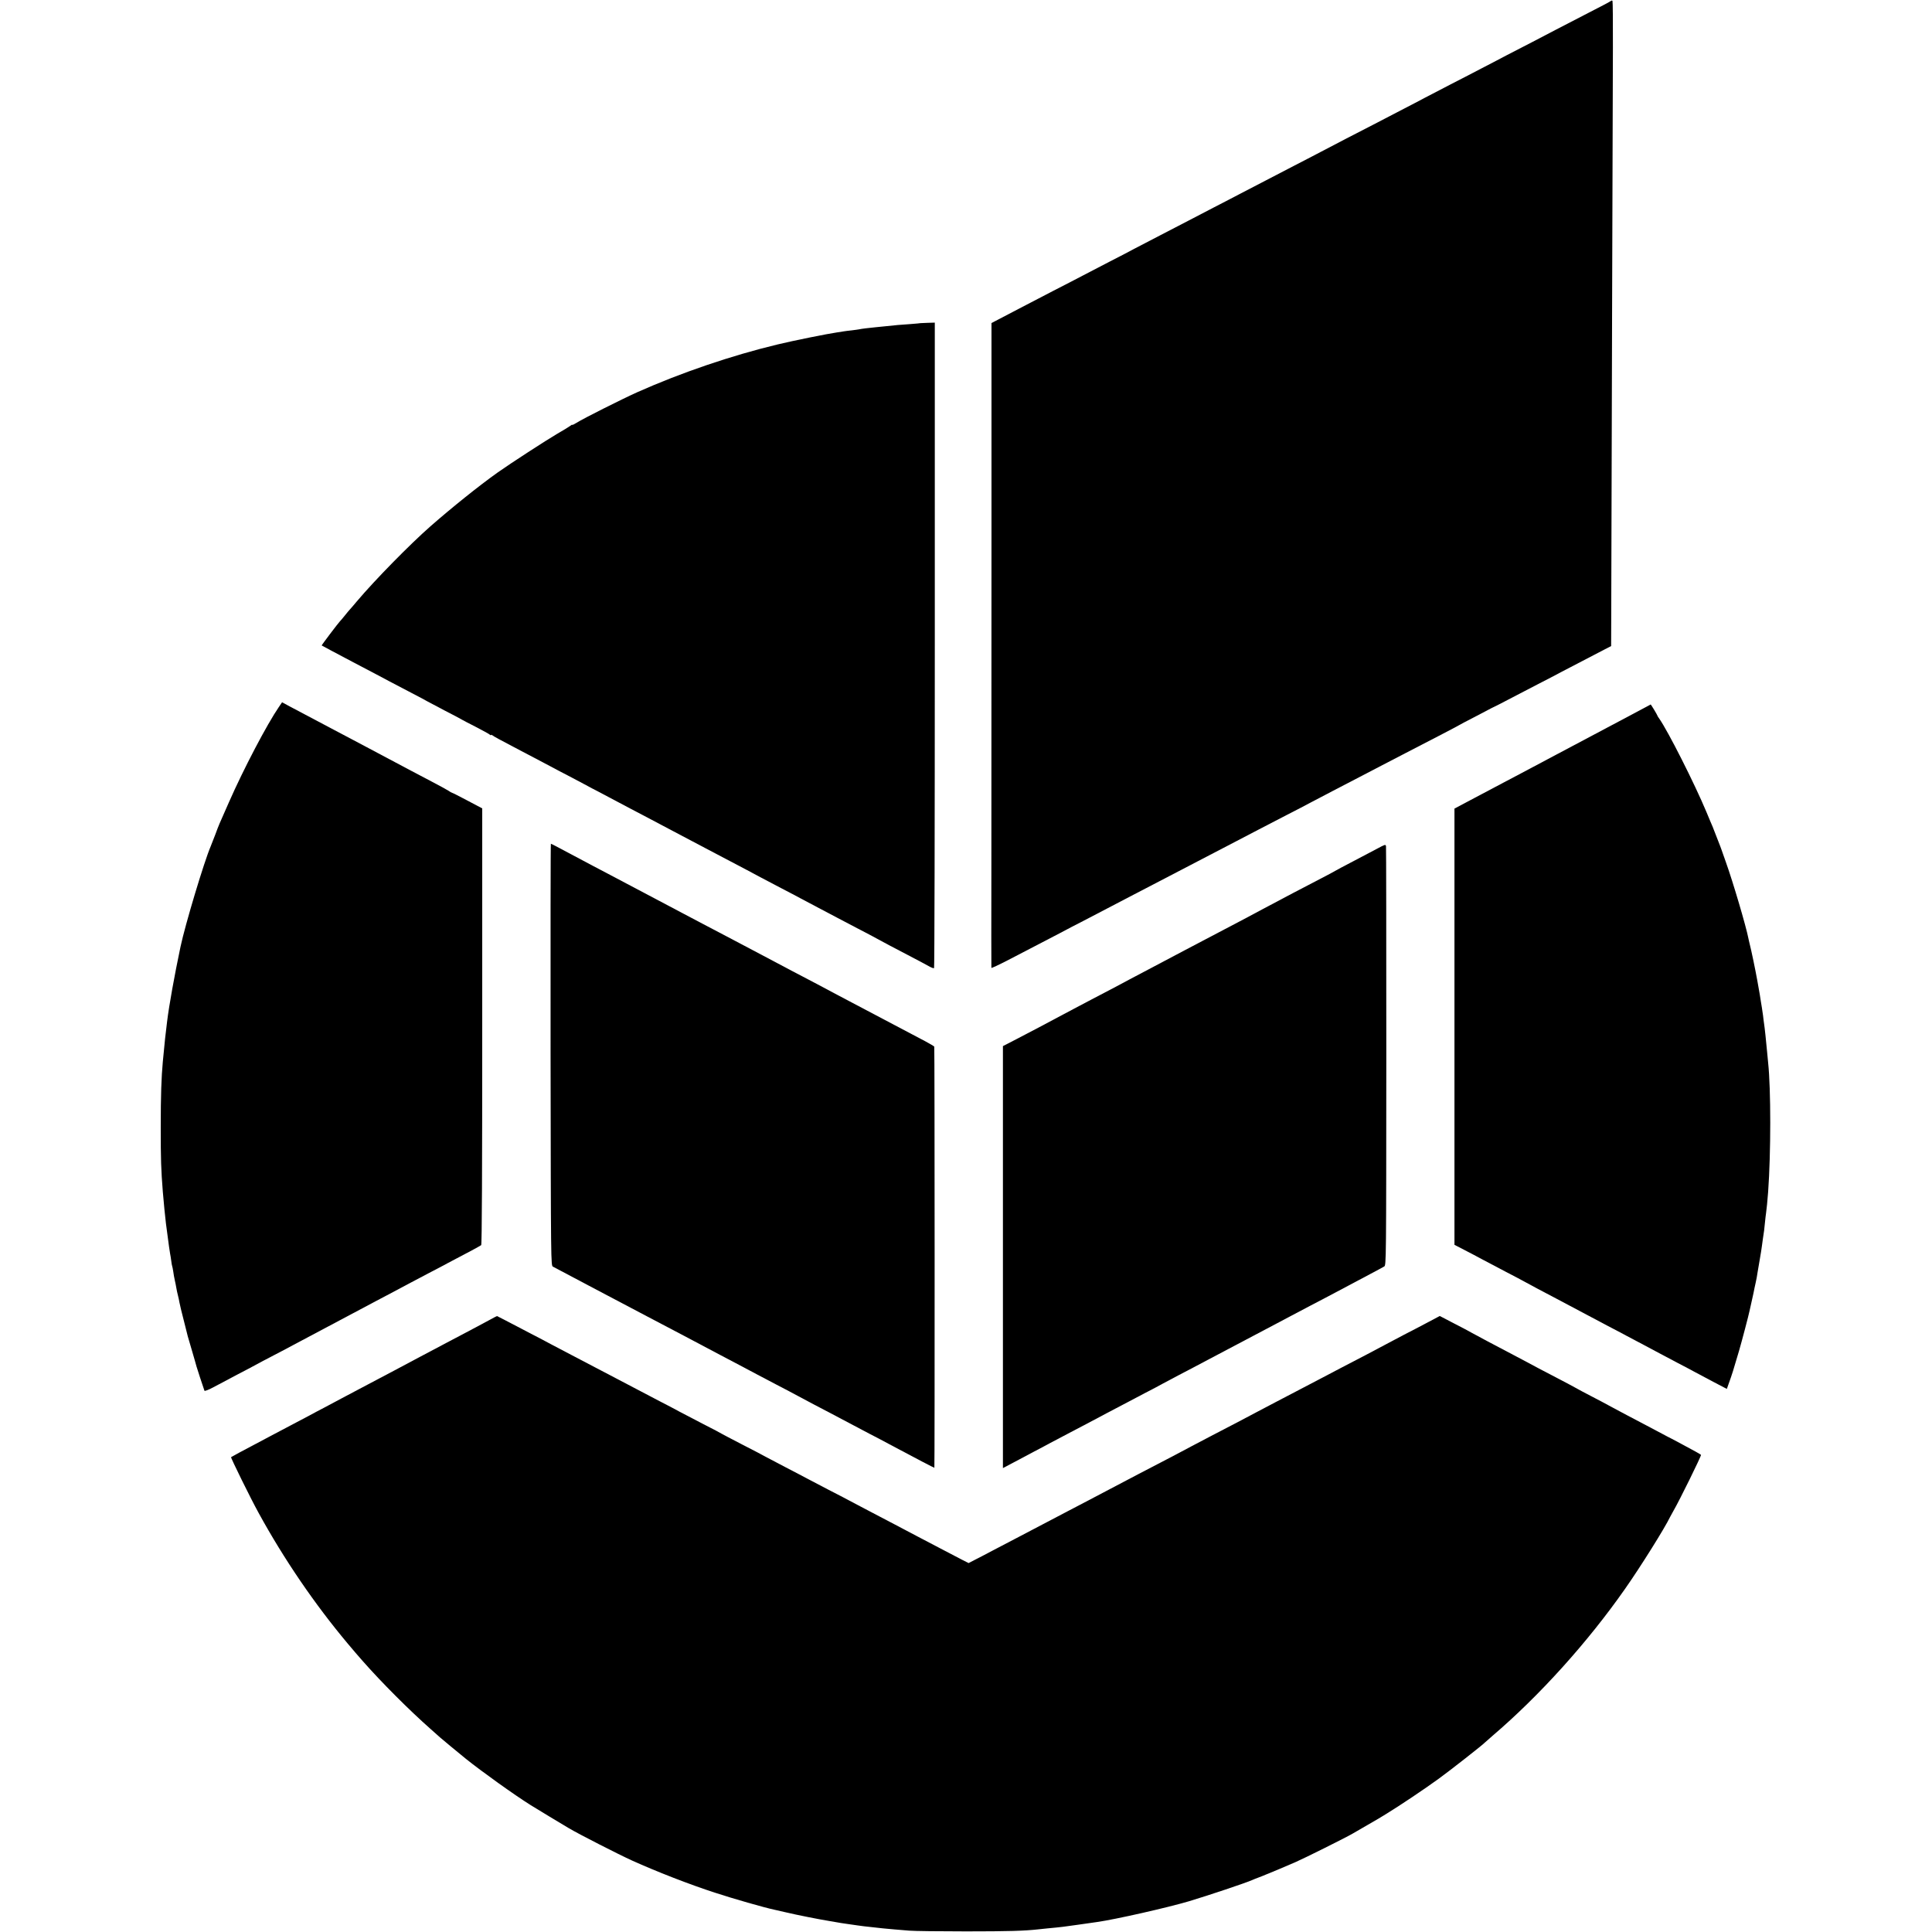 <?xml version="1.0" standalone="no"?>
<!DOCTYPE svg PUBLIC "-//W3C//DTD SVG 20010904//EN"
 "http://www.w3.org/TR/2001/REC-SVG-20010904/DTD/svg10.dtd">
<svg version="1.0" xmlns="http://www.w3.org/2000/svg"
 width="1857pt" height="1857pt" viewBox="0 0 1857 1857"
 preserveAspectRatio="xMidYMid meet">
<g transform="translate(0,1857) scale(0.1,-0.1)"
fill="#000000" stroke="none">
<path d="M15484 18561 c-5 -5 -103 -57 -219 -116 -115 -59 -257 -133 -315
-163 -58 -30 -157 -82 -220 -115 -63 -32 -176 -91 -250 -129 -74 -39 -184 -97
-245 -128 -60 -32 -191 -99 -290 -150 -99 -51 -211 -109 -250 -130 -38 -21
-137 -72 -220 -115 -82 -43 -206 -107 -275 -143 -69 -35 -186 -96 -260 -134
-74 -39 -184 -96 -245 -128 -60 -32 -177 -92 -260 -135 -224 -116 -387 -201
-510 -265 -60 -32 -177 -92 -260 -135 -82 -43 -190 -99 -240 -125 -49 -26
-171 -89 -270 -140 -99 -51 -211 -109 -250 -130 -38 -21 -146 -77 -240 -125
-93 -48 -206 -107 -250 -130 -44 -23 -174 -91 -290 -150 -115 -60 -262 -136
-325 -169 -64 -34 -150 -79 -193 -101 l-77 -40 0 -2080 c0 -1144 -1 -2537 -1
-3095 -1 -558 -1 -1019 0 -1023 1 -4 72 29 159 74 260 135 381 198 500 260 61
33 165 87 230 120 163 85 347 181 477 249 61 32 173 90 250 130 149 77 300
156 480 250 61 32 169 88 240 125 72 37 175 91 230 120 55 29 177 92 270 140
94 48 202 104 240 125 39 21 133 70 210 110 77 40 190 99 250 130 61 32 157
82 215 112 58 30 164 85 235 122 72 38 213 111 315 163 102 53 190 99 195 103
6 4 69 38 140 74 72 37 137 71 145 76 8 5 29 15 45 23 17 7 82 41 145 74 63
33 187 97 275 143 88 45 192 99 230 120 72 38 285 149 411 214 l70 36 1 313
c1 691 15 5031 16 5440 1 242 -1 443 -4 448 -3 5 -9 5 -15 0z"/>
<path d="M8847 15464 c-1 -1 -45 -5 -97 -9 -103 -7 -140 -10 -240 -21 -36 -3
-76 -8 -90 -9 -65 -6 -146 -16 -160 -20 -8 -2 -40 -6 -71 -10 -31 -3 -67 -8
-80 -10 -13 -3 -41 -7 -64 -10 -91 -13 -419 -79 -572 -116 -442 -106 -926
-271 -1348 -459 -153 -69 -515 -251 -582 -293 -24 -15 -43 -24 -43 -21 0 4 -8
0 -17 -8 -10 -8 -67 -43 -128 -78 -106 -62 -445 -282 -571 -371 -180 -128
-438 -335 -647 -518 -199 -175 -531 -513 -707 -721 -30 -36 -60 -71 -67 -78
-7 -7 -29 -34 -50 -60 -21 -26 -40 -49 -44 -52 -14 -13 -180 -232 -177 -234 2
-2 134 -72 293 -156 160 -84 322 -169 360 -190 39 -20 133 -70 210 -110 77
-40 145 -76 150 -80 6 -4 82 -44 170 -90 88 -45 165 -86 170 -90 6 -4 62 -33
125 -65 63 -33 123 -65 133 -73 9 -8 17 -12 17 -7 0 4 6 3 13 -3 14 -11 63
-38 252 -137 72 -37 162 -85 200 -105 39 -21 129 -68 200 -106 72 -37 174 -91
228 -120 54 -29 117 -63 140 -74 23 -12 69 -36 102 -54 33 -17 123 -65 200
-106 77 -40 167 -87 200 -105 33 -18 110 -58 170 -90 117 -61 229 -121 360
-190 44 -23 130 -68 190 -100 160 -84 272 -143 340 -180 33 -18 119 -63 190
-100 72 -37 157 -82 190 -100 33 -18 110 -58 170 -90 61 -32 142 -75 180 -95
39 -20 129 -68 200 -105 72 -37 153 -80 180 -95 59 -33 175 -94 340 -180 66
-34 139 -74 163 -87 24 -14 46 -22 50 -18 4 3 7 1401 7 3105 l0 3099 -68 -2
c-38 -1 -69 -3 -70 -3z"/>
<path d="M2682 11777 c-117 -171 -340 -596 -482 -919 -102 -231 -93 -208 -130
-308 -18 -47 -38 -98 -45 -115 -63 -147 -245 -753 -290 -965 -58 -276 -110
-563 -129 -720 -16 -127 -21 -174 -41 -385 -14 -150 -20 -325 -20 -630 0 -313
3 -404 20 -620 6 -76 25 -272 30 -305 4 -27 22 -161 30 -225 3 -22 8 -51 10
-65 3 -14 8 -45 11 -69 3 -25 7 -47 9 -51 2 -3 6 -26 10 -50 3 -25 10 -63 15
-85 5 -22 12 -56 15 -75 3 -19 10 -51 15 -70 5 -19 12 -51 15 -70 3 -19 22
-96 41 -170 19 -74 37 -144 39 -155 3 -11 21 -74 41 -140 19 -66 39 -133 43
-150 7 -24 55 -172 76 -232 2 -7 41 8 107 44 57 30 153 81 213 113 61 31 135
71 165 87 30 17 114 61 185 98 72 37 153 80 180 95 28 15 93 50 145 77 91 48
487 258 655 348 44 23 125 66 180 95 55 29 123 65 150 80 28 15 109 58 180 95
72 37 153 80 180 95 28 15 109 58 180 95 72 37 134 72 140 77 7 6 10 722 10
2103 l0 2095 -140 74 c-77 41 -144 75 -150 76 -5 1 -21 10 -35 20 -14 9 -88
50 -165 90 -77 40 -162 85 -190 100 -27 15 -99 53 -160 85 -60 32 -132 70
-160 85 -27 15 -99 53 -160 85 -60 32 -180 95 -265 140 -85 45 -200 106 -255
135 -55 29 -132 70 -172 91 l-72 39 -29 -43z"/>
<path d="M15820 11774 c-25 -14 -106 -57 -180 -96 -74 -39 -157 -83 -185 -98
-27 -15 -99 -53 -160 -85 -137 -72 -239 -126 -330 -175 -131 -70 -230 -123
-335 -178 -58 -30 -139 -73 -180 -95 -41 -22 -164 -87 -272 -144 l-198 -105 0
-81 c0 -112 0 -3819 0 -3982 l0 -130 93 -48 c50 -26 133 -69 182 -96 50 -26
149 -78 220 -116 72 -37 153 -80 180 -95 65 -36 174 -94 310 -165 61 -32 171
-90 245 -130 74 -39 185 -98 245 -130 61 -32 142 -74 180 -95 39 -20 115 -61
170 -90 55 -29 123 -65 150 -80 28 -15 104 -55 170 -90 66 -34 143 -75 170
-90 28 -15 107 -57 177 -94 l126 -66 16 45 c39 109 41 117 101 320 26 89 94
347 101 384 3 12 11 51 19 85 8 33 16 72 19 86 3 14 7 36 10 50 3 14 8 36 11
50 8 36 13 63 19 104 3 19 13 75 21 123 8 48 18 105 20 126 3 22 7 51 9 66 10
60 16 109 21 166 3 33 8 71 10 85 5 31 14 125 20 205 27 372 27 988 0 1240 -2
22 -7 69 -10 105 -8 92 -24 241 -29 270 -2 14 -7 49 -10 79 -4 30 -9 64 -11
75 -2 12 -7 39 -10 61 -10 65 -12 78 -19 115 -4 19 -11 60 -16 90 -18 100 -57
288 -72 345 -5 22 -12 48 -13 57 -22 114 -148 541 -215 728 -22 63 -42 120
-44 125 -2 6 -7 19 -11 30 -4 11 -21 54 -37 95 -16 41 -33 84 -37 95 -5 11
-32 74 -59 140 -116 277 -367 773 -453 897 -11 14 -19 28 -19 31 0 5 -62 108
-64 106 -1 0 -21 -12 -46 -25z"/>
<path d="M5292 8433 c3 -2016 3 -2027 23 -2038 29 -15 270 -143 340 -180 33
-18 114 -60 180 -95 147 -77 285 -150 385 -203 41 -21 199 -105 350 -184 151
-80 311 -165 355 -188 44 -23 130 -68 190 -100 61 -32 133 -70 160 -85 28 -15
113 -60 190 -100 77 -40 169 -88 205 -108 36 -19 103 -55 150 -80 47 -24 122
-64 168 -88 201 -107 254 -135 367 -194 66 -34 152 -79 190 -100 262 -140 435
-230 436 -228 4 10 3 4041 -1 4048 -3 4 -39 26 -80 48 -161 85 -591 312 -705
372 -66 34 -147 77 -180 95 -33 18 -107 57 -165 88 -102 53 -355 186 -550 290
-52 27 -133 70 -180 95 -47 24 -121 63 -165 87 -44 23 -134 70 -200 105 -66
35 -147 77 -180 95 -33 18 -103 55 -155 82 -201 107 -459 243 -545 288 -49 26
-128 68 -175 92 -47 25 -125 67 -175 93 -49 26 -120 64 -158 84 -37 20 -70 36
-72 36 -3 0 -4 -912 -3 -2027z"/>
<path d="M13230 10409 c-41 -22 -145 -77 -230 -121 -85 -44 -159 -84 -165 -88
-5 -4 -73 -40 -150 -80 -189 -98 -319 -166 -555 -292 -94 -51 -240 -128 -355
-188 -55 -29 -152 -80 -215 -113 -63 -33 -142 -74 -175 -92 -82 -44 -207 -110
-350 -185 -66 -35 -147 -77 -180 -95 -60 -33 -155 -83 -360 -190 -60 -32 -141
-74 -180 -95 -262 -140 -440 -234 -572 -302 l-103 -53 0 -2028 0 -2028 108 57
c59 31 145 77 192 102 47 24 112 59 145 77 33 18 114 60 180 95 66 34 156 82
200 105 44 23 123 65 175 93 52 27 124 65 160 84 36 19 128 68 205 108 77 40
154 80 170 90 17 9 89 48 160 85 72 37 200 105 285 150 85 45 198 105 250 132
52 28 133 70 180 95 47 25 135 71 195 103 61 32 137 72 170 90 33 18 114 61
180 95 120 62 202 106 368 194 48 26 140 75 205 109 64 34 126 67 137 74 19
11 19 40 20 2020 0 1104 -1 2014 -3 2021 -6 17 -8 16 -92 -29z"/>
<path d="M4750 5907 c-14 -7 -65 -35 -115 -62 -49 -26 -128 -68 -175 -93 -47
-24 -121 -64 -165 -87 -44 -24 -159 -84 -255 -135 -96 -51 -209 -111 -250
-133 -80 -43 -191 -101 -335 -177 -49 -26 -126 -67 -170 -90 -44 -24 -118 -63
-165 -88 -47 -24 -112 -59 -145 -77 -33 -18 -114 -61 -180 -95 -66 -34 -147
-77 -180 -95 -33 -18 -105 -56 -160 -85 -107 -56 -228 -121 -234 -126 -5 -4
190 -401 266 -538 244 -445 538 -875 853 -1251 65 -77 91 -108 145 -169 183
-208 449 -474 655 -656 47 -41 87 -77 90 -80 9 -9 175 -146 250 -207 151 -121
465 -346 620 -443 40 -25 307 -187 369 -223 94 -56 480 -253 606 -310 237
-107 558 -232 800 -310 170 -56 474 -143 565 -162 8 -2 56 -13 105 -24 123
-29 321 -68 430 -86 50 -8 99 -17 111 -19 12 -2 45 -7 75 -11 30 -4 68 -9 84
-12 17 -2 44 -6 60 -8 154 -18 239 -26 290 -30 33 -2 98 -8 145 -12 47 -4 292
-7 545 -7 412 0 561 5 690 19 22 2 65 7 95 10 121 11 171 17 300 36 74 10 153
22 175 25 172 24 676 138 885 200 177 53 551 178 605 203 11 5 40 17 65 26 25
9 56 22 70 28 14 6 27 11 30 12 12 4 179 75 255 108 83 36 486 237 545 272 30
18 93 54 140 81 118 68 111 64 189 112 118 72 365 237 498 334 108 78 428 329
443 347 3 3 37 33 75 66 452 386 916 900 1276 1415 150 214 382 585 432 690 4
8 19 35 33 60 59 102 264 519 264 536 0 3 -73 44 -190 106 -36 19 -76 40 -90
48 -14 7 -34 18 -45 23 -11 6 -83 44 -160 85 -77 41 -187 99 -245 129 -58 31
-127 68 -155 83 -27 15 -104 56 -170 90 -66 34 -133 70 -150 80 -16 9 -84 46
-150 80 -150 78 -270 141 -360 190 -105 56 -217 115 -345 182 -63 34 -128 68
-145 78 -16 10 -92 50 -168 89 l-138 72 -117 -62 c-64 -34 -169 -89 -232 -121
-63 -33 -146 -77 -185 -98 -38 -20 -122 -64 -185 -98 -63 -33 -164 -86 -225
-117 -60 -32 -157 -82 -215 -113 -58 -30 -145 -76 -195 -102 -49 -26 -148 -78
-220 -115 -71 -37 -157 -82 -190 -100 -89 -48 -250 -132 -420 -220 -82 -43
-172 -90 -200 -105 -27 -15 -106 -57 -175 -93 -316 -164 -369 -192 -650 -340
-52 -27 -131 -69 -175 -92 -44 -23 -132 -69 -195 -102 -266 -139 -332 -174
-465 -244 -77 -40 -194 -102 -260 -136 -66 -35 -144 -76 -173 -90 l-52 -27
-63 32 c-34 17 -116 60 -182 95 -66 34 -178 94 -250 131 -71 38 -170 90 -220
116 -49 26 -144 75 -210 110 -66 35 -151 80 -190 100 -38 21 -142 75 -230 120
-88 46 -182 95 -210 110 -27 15 -122 64 -210 110 -88 46 -173 91 -190 100 -16
10 -115 61 -220 115 -104 54 -194 101 -200 105 -5 4 -84 46 -175 92 -91 47
-194 101 -230 120 -36 20 -121 65 -190 100 -136 71 -269 141 -425 223 -198
104 -292 153 -420 220 -71 37 -161 85 -200 105 -38 21 -124 66 -190 100 -66
35 -166 87 -222 116 -57 30 -104 54 -105 54 -2 0 -14 -6 -28 -13z"/>
</g>
</svg>
